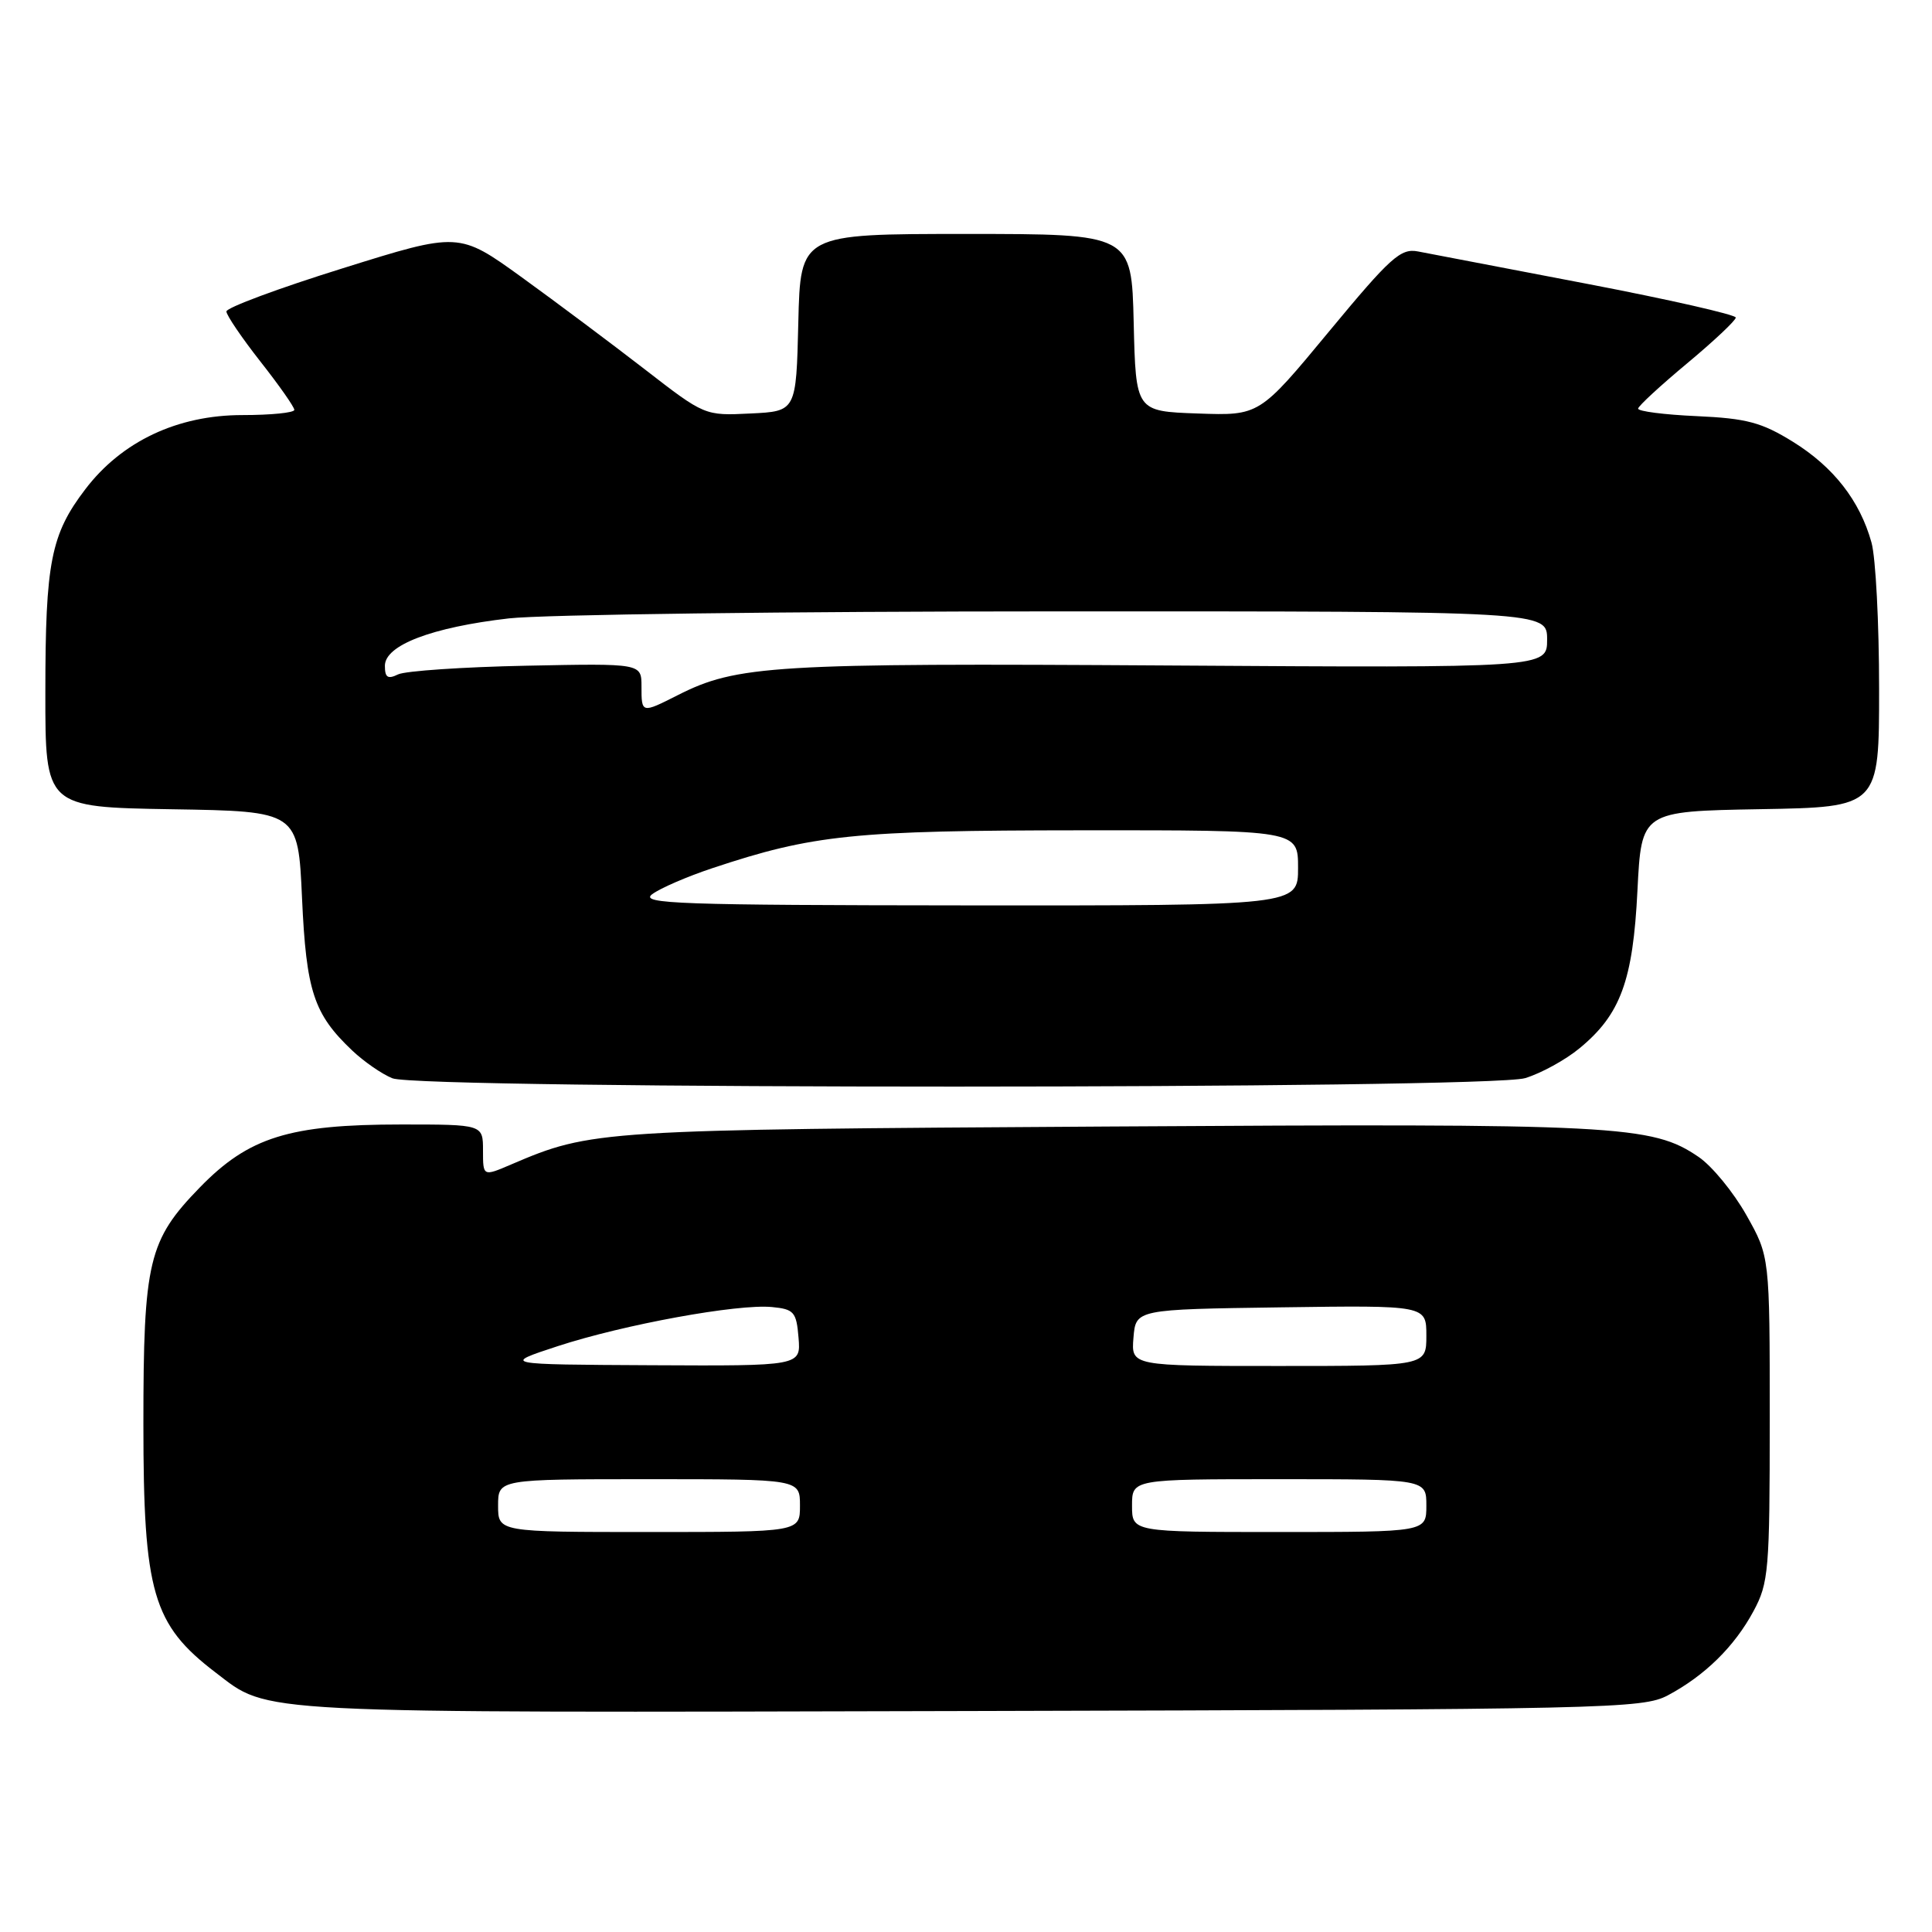 <?xml version="1.0" encoding="UTF-8" standalone="no"?>
<!DOCTYPE svg PUBLIC "-//W3C//DTD SVG 1.1//EN" "http://www.w3.org/Graphics/SVG/1.1/DTD/svg11.dtd" >
<svg xmlns="http://www.w3.org/2000/svg" xmlns:xlink="http://www.w3.org/1999/xlink" version="1.1" viewBox="0 0 256 256">
 <g >
 <path fill="currentColor"
d=" M 221.00 224.64 C 225.90 222.03 229.82 218.18 232.34 213.50 C 234.36 209.76 234.50 208.12 234.50 188.00 C 234.50 166.50 234.50 166.50 231.40 161.00 C 229.69 157.97 226.85 154.51 225.09 153.31 C 218.88 149.07 214.55 148.85 146.77 149.27 C 79.29 149.68 78.39 149.74 67.75 154.29 C 64.00 155.90 64.00 155.90 64.00 152.45 C 64.00 149.00 64.00 149.00 53.18 149.00 C 38.33 149.00 32.97 150.67 26.48 157.34 C 19.66 164.35 19.00 167.11 19.00 188.72 C 19.00 211.02 20.23 215.26 28.57 221.62 C 35.79 227.13 32.38 226.95 128.50 226.72 C 213.19 226.51 217.67 226.41 221.00 224.64 Z  M 202.08 142.86 C 204.17 142.23 207.43 140.45 209.31 138.89 C 214.73 134.43 216.38 129.94 216.97 118.00 C 217.50 107.50 217.50 107.50 233.25 107.22 C 249.00 106.95 249.00 106.95 248.99 91.22 C 248.99 82.58 248.54 73.87 247.98 71.88 C 246.44 66.34 242.95 61.87 237.56 58.53 C 233.42 55.97 231.44 55.44 224.83 55.14 C 220.52 54.95 217.03 54.50 217.06 54.14 C 217.09 53.79 220.02 51.09 223.56 48.14 C 227.10 45.19 230.00 42.46 230.00 42.08 C 230.00 41.70 221.11 39.68 210.25 37.60 C 199.39 35.53 189.33 33.60 187.90 33.32 C 185.60 32.87 184.27 34.06 176.09 43.94 C 166.87 55.08 166.87 55.08 158.69 54.79 C 150.50 54.50 150.50 54.50 150.22 42.75 C 149.94 31.00 149.94 31.00 128.00 31.00 C 106.06 31.00 106.06 31.00 105.78 42.75 C 105.50 54.50 105.50 54.50 99.44 54.79 C 93.38 55.09 93.37 55.08 85.44 48.94 C 81.07 45.56 73.75 40.08 69.16 36.76 C 60.81 30.73 60.81 30.73 45.41 35.55 C 36.93 38.19 30.00 40.77 30.00 41.27 C 30.00 41.76 32.03 44.75 34.50 47.90 C 36.98 51.05 39.00 53.93 39.00 54.31 C 39.00 54.69 35.90 55.00 32.11 55.00 C 23.52 55.00 16.14 58.48 11.31 64.82 C 6.74 70.81 6.01 74.50 6.01 91.73 C 6.00 106.95 6.00 106.95 22.75 107.23 C 39.50 107.50 39.50 107.50 40.02 119.00 C 40.58 131.36 41.57 134.36 46.66 139.19 C 48.22 140.67 50.62 142.33 52.00 142.88 C 55.73 144.36 197.12 144.34 202.08 142.86 Z  M 66.00 199.50 C 66.00 196.00 66.00 196.00 86.00 196.00 C 106.00 196.00 106.00 196.00 106.00 199.50 C 106.00 203.00 106.00 203.00 86.00 203.00 C 66.00 203.00 66.00 203.00 66.00 199.50 Z  M 150.00 199.50 C 150.00 196.00 150.00 196.00 169.50 196.00 C 189.00 196.00 189.00 196.00 189.00 199.50 C 189.00 203.00 189.00 203.00 169.50 203.00 C 150.00 203.00 150.00 203.00 150.00 199.50 Z  M 73.91 178.37 C 82.66 175.51 97.75 172.75 102.29 173.19 C 105.21 173.47 105.53 173.84 105.81 177.25 C 106.12 181.00 106.12 181.00 86.31 180.90 C 66.50 180.80 66.50 180.80 73.91 178.37 Z  M 150.19 177.25 C 150.50 173.50 150.50 173.50 169.75 173.23 C 189.00 172.96 189.00 172.96 189.00 176.98 C 189.00 181.00 189.00 181.00 169.44 181.00 C 149.88 181.00 149.88 181.00 150.19 177.25 Z  M 86.40 118.50 C 87.44 117.71 91.04 116.15 94.41 115.03 C 107.75 110.59 113.16 110.04 143.25 110.02 C 172.00 110.00 172.00 110.00 172.00 115.00 C 172.00 120.00 172.00 120.00 128.25 119.97 C 90.02 119.94 84.74 119.76 86.40 118.50 Z  M 85.00 90.95 C 85.00 87.90 85.00 87.90 69.75 88.21 C 61.36 88.38 53.71 88.90 52.75 89.36 C 51.38 90.03 51.00 89.78 51.00 88.22 C 51.00 85.49 57.21 83.12 67.43 81.94 C 71.87 81.43 104.64 81.01 140.25 81.01 C 205.00 81.00 205.00 81.00 205.00 84.75 C 205.00 88.50 205.00 88.50 154.75 88.18 C 102.40 87.85 97.64 88.14 89.79 92.12 C 85.01 94.54 85.00 94.54 85.00 90.95 Z "/>
</g>
</svg>